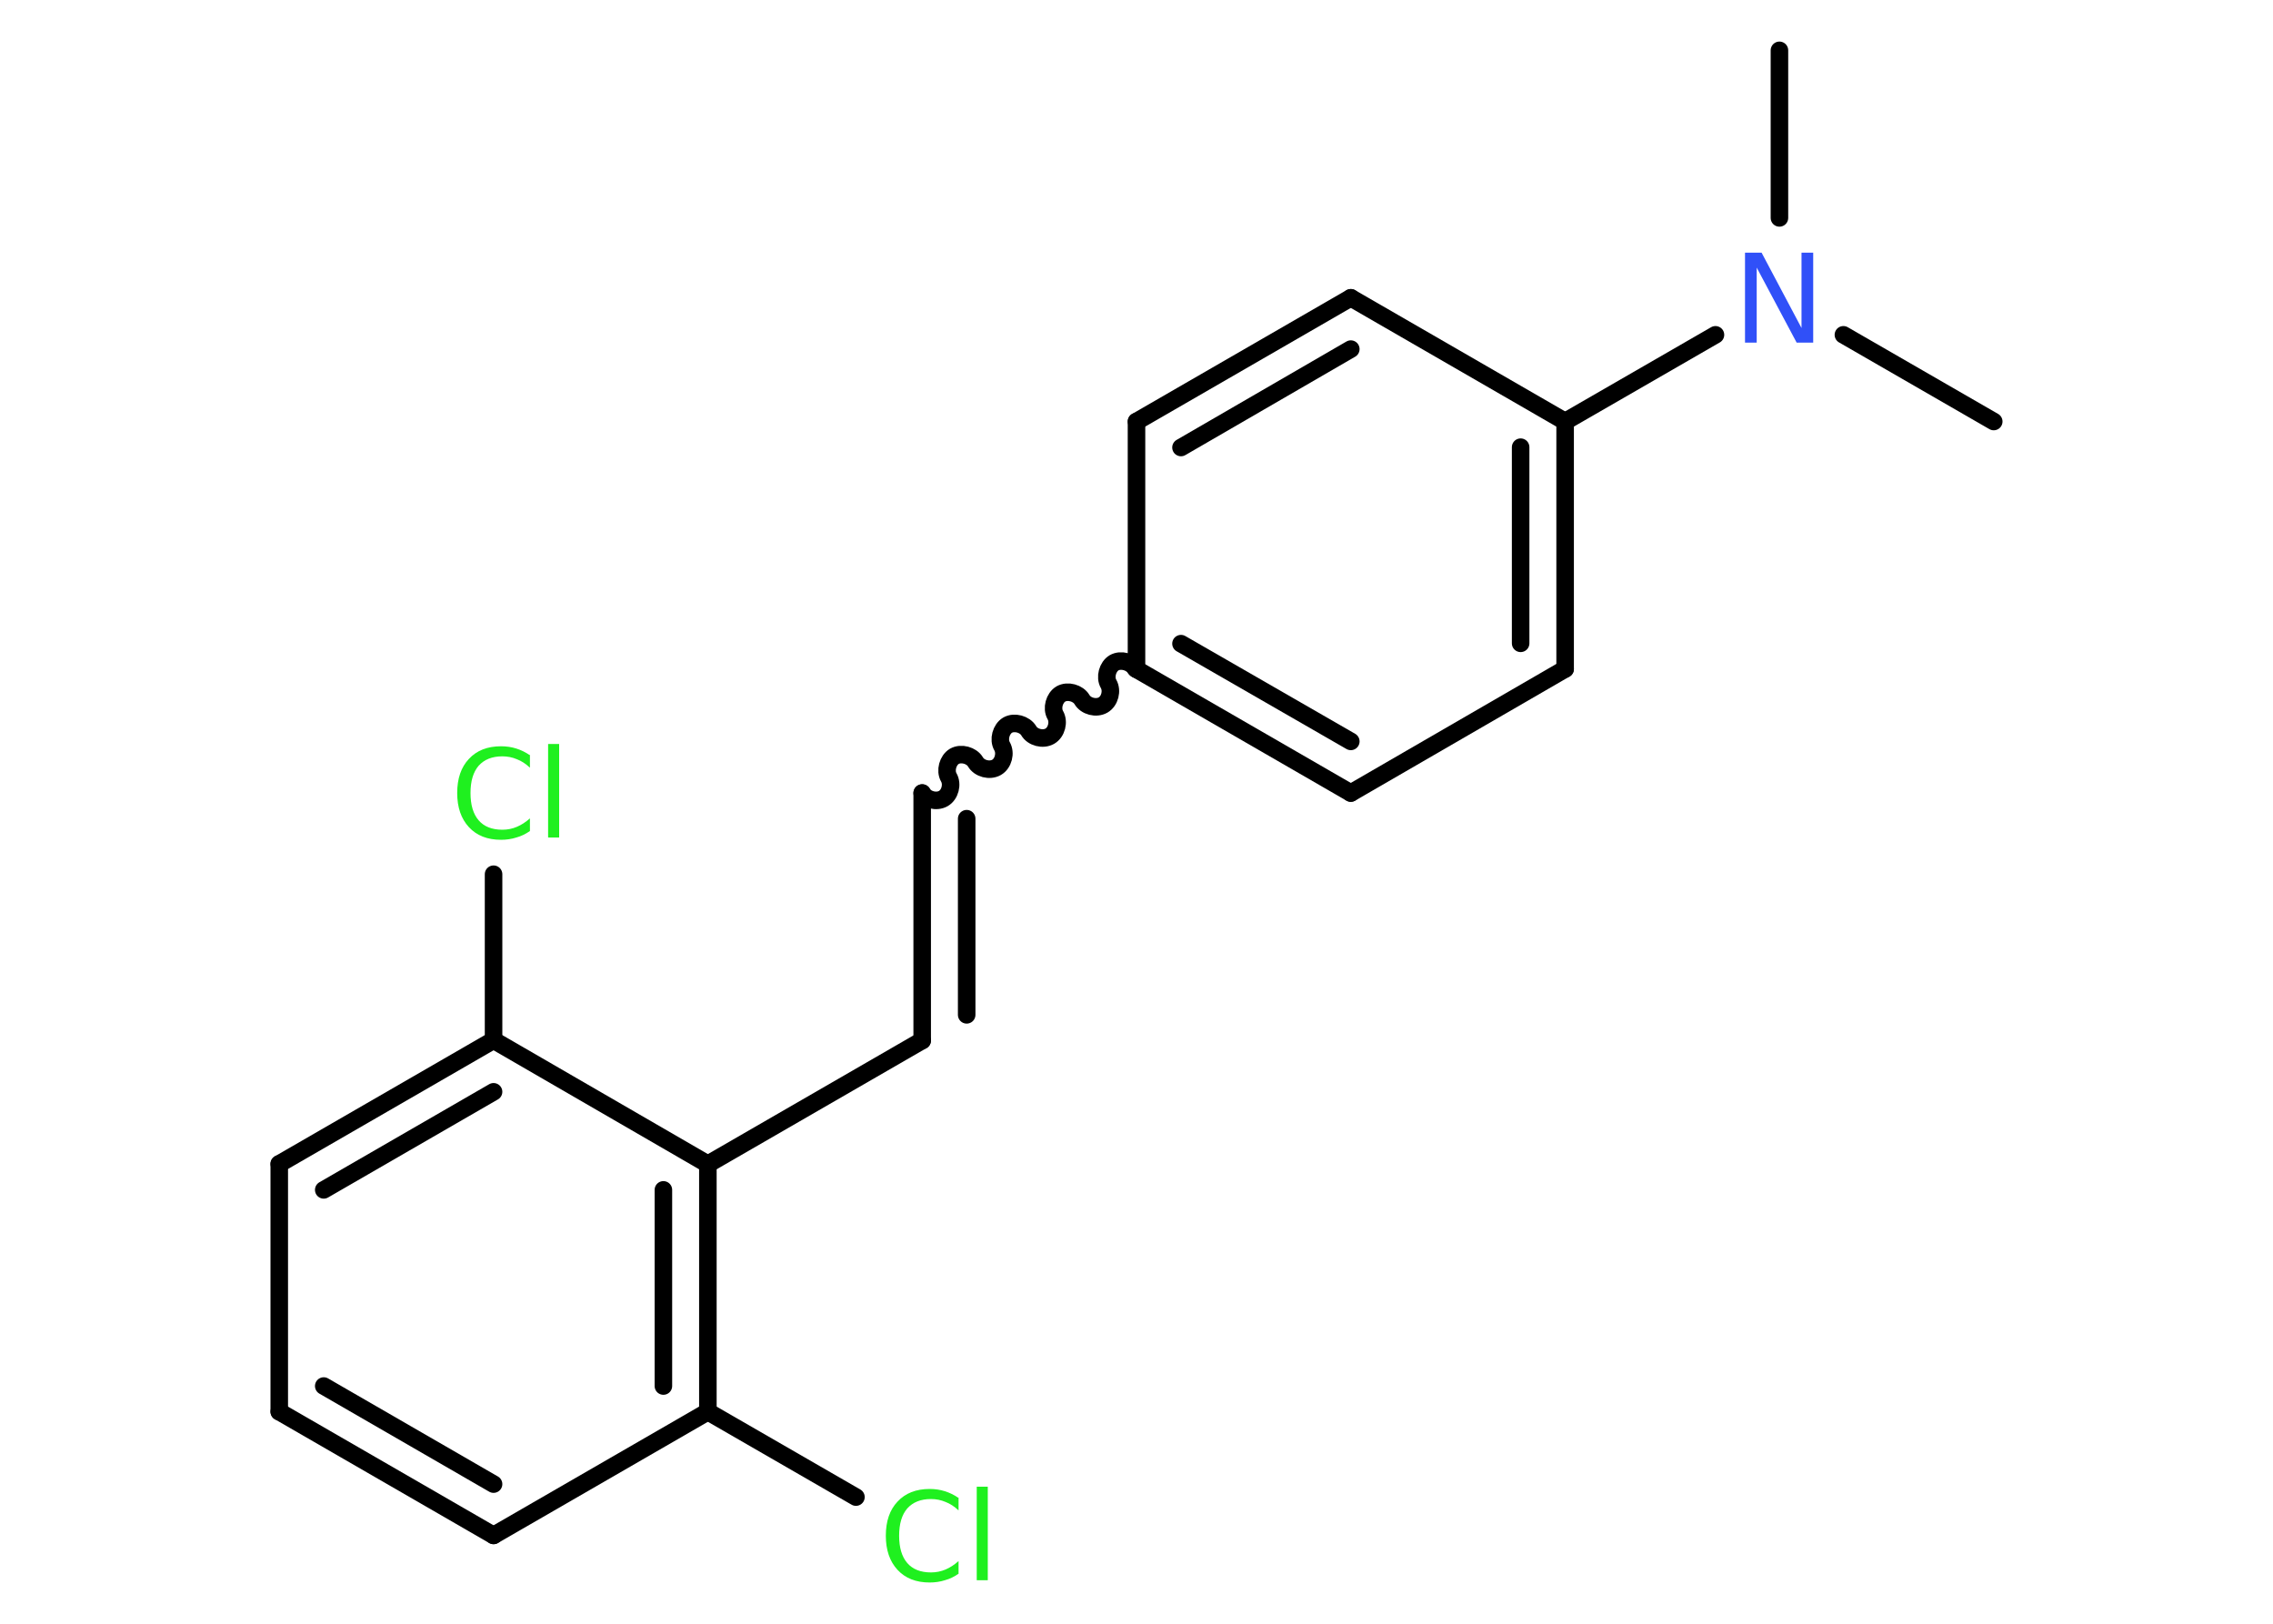 <?xml version='1.0' encoding='UTF-8'?>
<!DOCTYPE svg PUBLIC "-//W3C//DTD SVG 1.1//EN" "http://www.w3.org/Graphics/SVG/1.1/DTD/svg11.dtd">
<svg version='1.2' xmlns='http://www.w3.org/2000/svg' xmlns:xlink='http://www.w3.org/1999/xlink' width='70.0mm' height='50.0mm' viewBox='0 0 70.0 50.0'>
  <desc>Generated by the Chemistry Development Kit (http://github.com/cdk)</desc>
  <g stroke-linecap='round' stroke-linejoin='round' stroke='#000000' stroke-width='.54' fill='#1FF01F'>
    <rect x='.0' y='.0' width='70.0' height='50.0' fill='#FFFFFF' stroke='none'/>
    <g id='mol1' class='mol'>
      <line id='mol1bnd1' class='bond' x1='54.8' y1='1.55' x2='54.8' y2='6.71'/>
      <line id='mol1bnd2' class='bond' x1='56.77' y1='10.31' x2='61.4' y2='12.98'/>
      <line id='mol1bnd3' class='bond' x1='52.83' y1='10.31' x2='48.2' y2='12.98'/>
      <g id='mol1bnd4' class='bond'>
        <line x1='48.2' y1='20.6' x2='48.2' y2='12.98'/>
        <line x1='46.83' y1='19.81' x2='46.83' y2='13.77'/>
      </g>
      <line id='mol1bnd5' class='bond' x1='48.2' y1='20.6' x2='41.6' y2='24.42'/>
      <g id='mol1bnd6' class='bond'>
        <line x1='35.0' y1='20.61' x2='41.6' y2='24.42'/>
        <line x1='36.37' y1='19.82' x2='41.6' y2='22.83'/>
      </g>
      <path id='mol1bnd7' class='bond' d='M28.4 24.42c.12 .21 .44 .29 .65 .17c.21 -.12 .29 -.44 .17 -.65c-.12 -.21 -.03 -.53 .17 -.65c.21 -.12 .53 -.03 .65 .17c.12 .21 .44 .29 .65 .17c.21 -.12 .29 -.44 .17 -.65c-.12 -.21 -.03 -.53 .17 -.65c.21 -.12 .53 -.03 .65 .17c.12 .21 .44 .29 .65 .17c.21 -.12 .29 -.44 .17 -.65c-.12 -.21 -.03 -.53 .17 -.65c.21 -.12 .53 -.03 .65 .17c.12 .21 .44 .29 .65 .17c.21 -.12 .29 -.44 .17 -.65c-.12 -.21 -.03 -.53 .17 -.65c.21 -.12 .53 -.03 .65 .17' fill='none' stroke='#000000' stroke-width='.54'/>
      <g id='mol1bnd8' class='bond'>
        <line x1='28.4' y1='24.42' x2='28.4' y2='32.04'/>
        <line x1='29.77' y1='25.21' x2='29.77' y2='31.25'/>
      </g>
      <line id='mol1bnd9' class='bond' x1='28.4' y1='32.04' x2='21.8' y2='35.85'/>
      <g id='mol1bnd10' class='bond'>
        <line x1='21.8' y1='43.47' x2='21.8' y2='35.85'/>
        <line x1='20.43' y1='42.68' x2='20.43' y2='36.64'/>
      </g>
      <line id='mol1bnd11' class='bond' x1='21.8' y1='43.47' x2='26.36' y2='46.1'/>
      <line id='mol1bnd12' class='bond' x1='21.8' y1='43.47' x2='15.2' y2='47.28'/>
      <g id='mol1bnd13' class='bond'>
        <line x1='8.6' y1='43.47' x2='15.2' y2='47.28'/>
        <line x1='9.97' y1='42.68' x2='15.2' y2='45.7'/>
      </g>
      <line id='mol1bnd14' class='bond' x1='8.6' y1='43.47' x2='8.6' y2='35.84'/>
      <g id='mol1bnd15' class='bond'>
        <line x1='15.2' y1='32.03' x2='8.6' y2='35.84'/>
        <line x1='15.2' y1='33.62' x2='9.97' y2='36.64'/>
      </g>
      <line id='mol1bnd16' class='bond' x1='21.8' y1='35.85' x2='15.2' y2='32.03'/>
      <line id='mol1bnd17' class='bond' x1='15.2' y1='32.03' x2='15.2' y2='26.92'/>
      <line id='mol1bnd18' class='bond' x1='35.0' y1='20.61' x2='35.0' y2='12.98'/>
      <g id='mol1bnd19' class='bond'>
        <line x1='41.6' y1='9.17' x2='35.0' y2='12.98'/>
        <line x1='41.6' y1='10.75' x2='36.37' y2='13.78'/>
      </g>
      <line id='mol1bnd20' class='bond' x1='48.2' y1='12.98' x2='41.6' y2='9.17'/>
      <path id='mol1atm2' class='atom' d='M53.75 7.78h.5l1.23 2.32v-2.32h.36v2.77h-.51l-1.23 -2.31v2.31h-.36v-2.77z' stroke='none' fill='#3050F8'/>
      <path id='mol1atm12' class='atom' d='M29.52 46.11v.4q-.19 -.18 -.4 -.26q-.21 -.09 -.45 -.09q-.47 .0 -.73 .29q-.25 .29 -.25 .84q.0 .55 .25 .84q.25 .29 .73 .29q.24 .0 .45 -.09q.21 -.09 .4 -.26v.39q-.2 .14 -.42 .2q-.22 .07 -.47 .07q-.63 .0 -.99 -.39q-.36 -.39 -.36 -1.05q.0 -.67 .36 -1.05q.36 -.39 .99 -.39q.25 .0 .47 .07q.22 .07 .41 .2zM30.08 45.78h.34v2.88h-.34v-2.88z' stroke='none'/>
      <path id='mol1atm17' class='atom' d='M16.32 23.24v.4q-.19 -.18 -.4 -.26q-.21 -.09 -.45 -.09q-.47 .0 -.73 .29q-.25 .29 -.25 .84q.0 .55 .25 .84q.25 .29 .73 .29q.24 .0 .45 -.09q.21 -.09 .4 -.26v.39q-.2 .14 -.42 .2q-.22 .07 -.47 .07q-.63 .0 -.99 -.39q-.36 -.39 -.36 -1.05q.0 -.67 .36 -1.05q.36 -.39 .99 -.39q.25 .0 .47 .07q.22 .07 .41 .2zM16.88 22.91h.34v2.88h-.34v-2.88z' stroke='none'/>
    </g>
  </g>
</svg>

